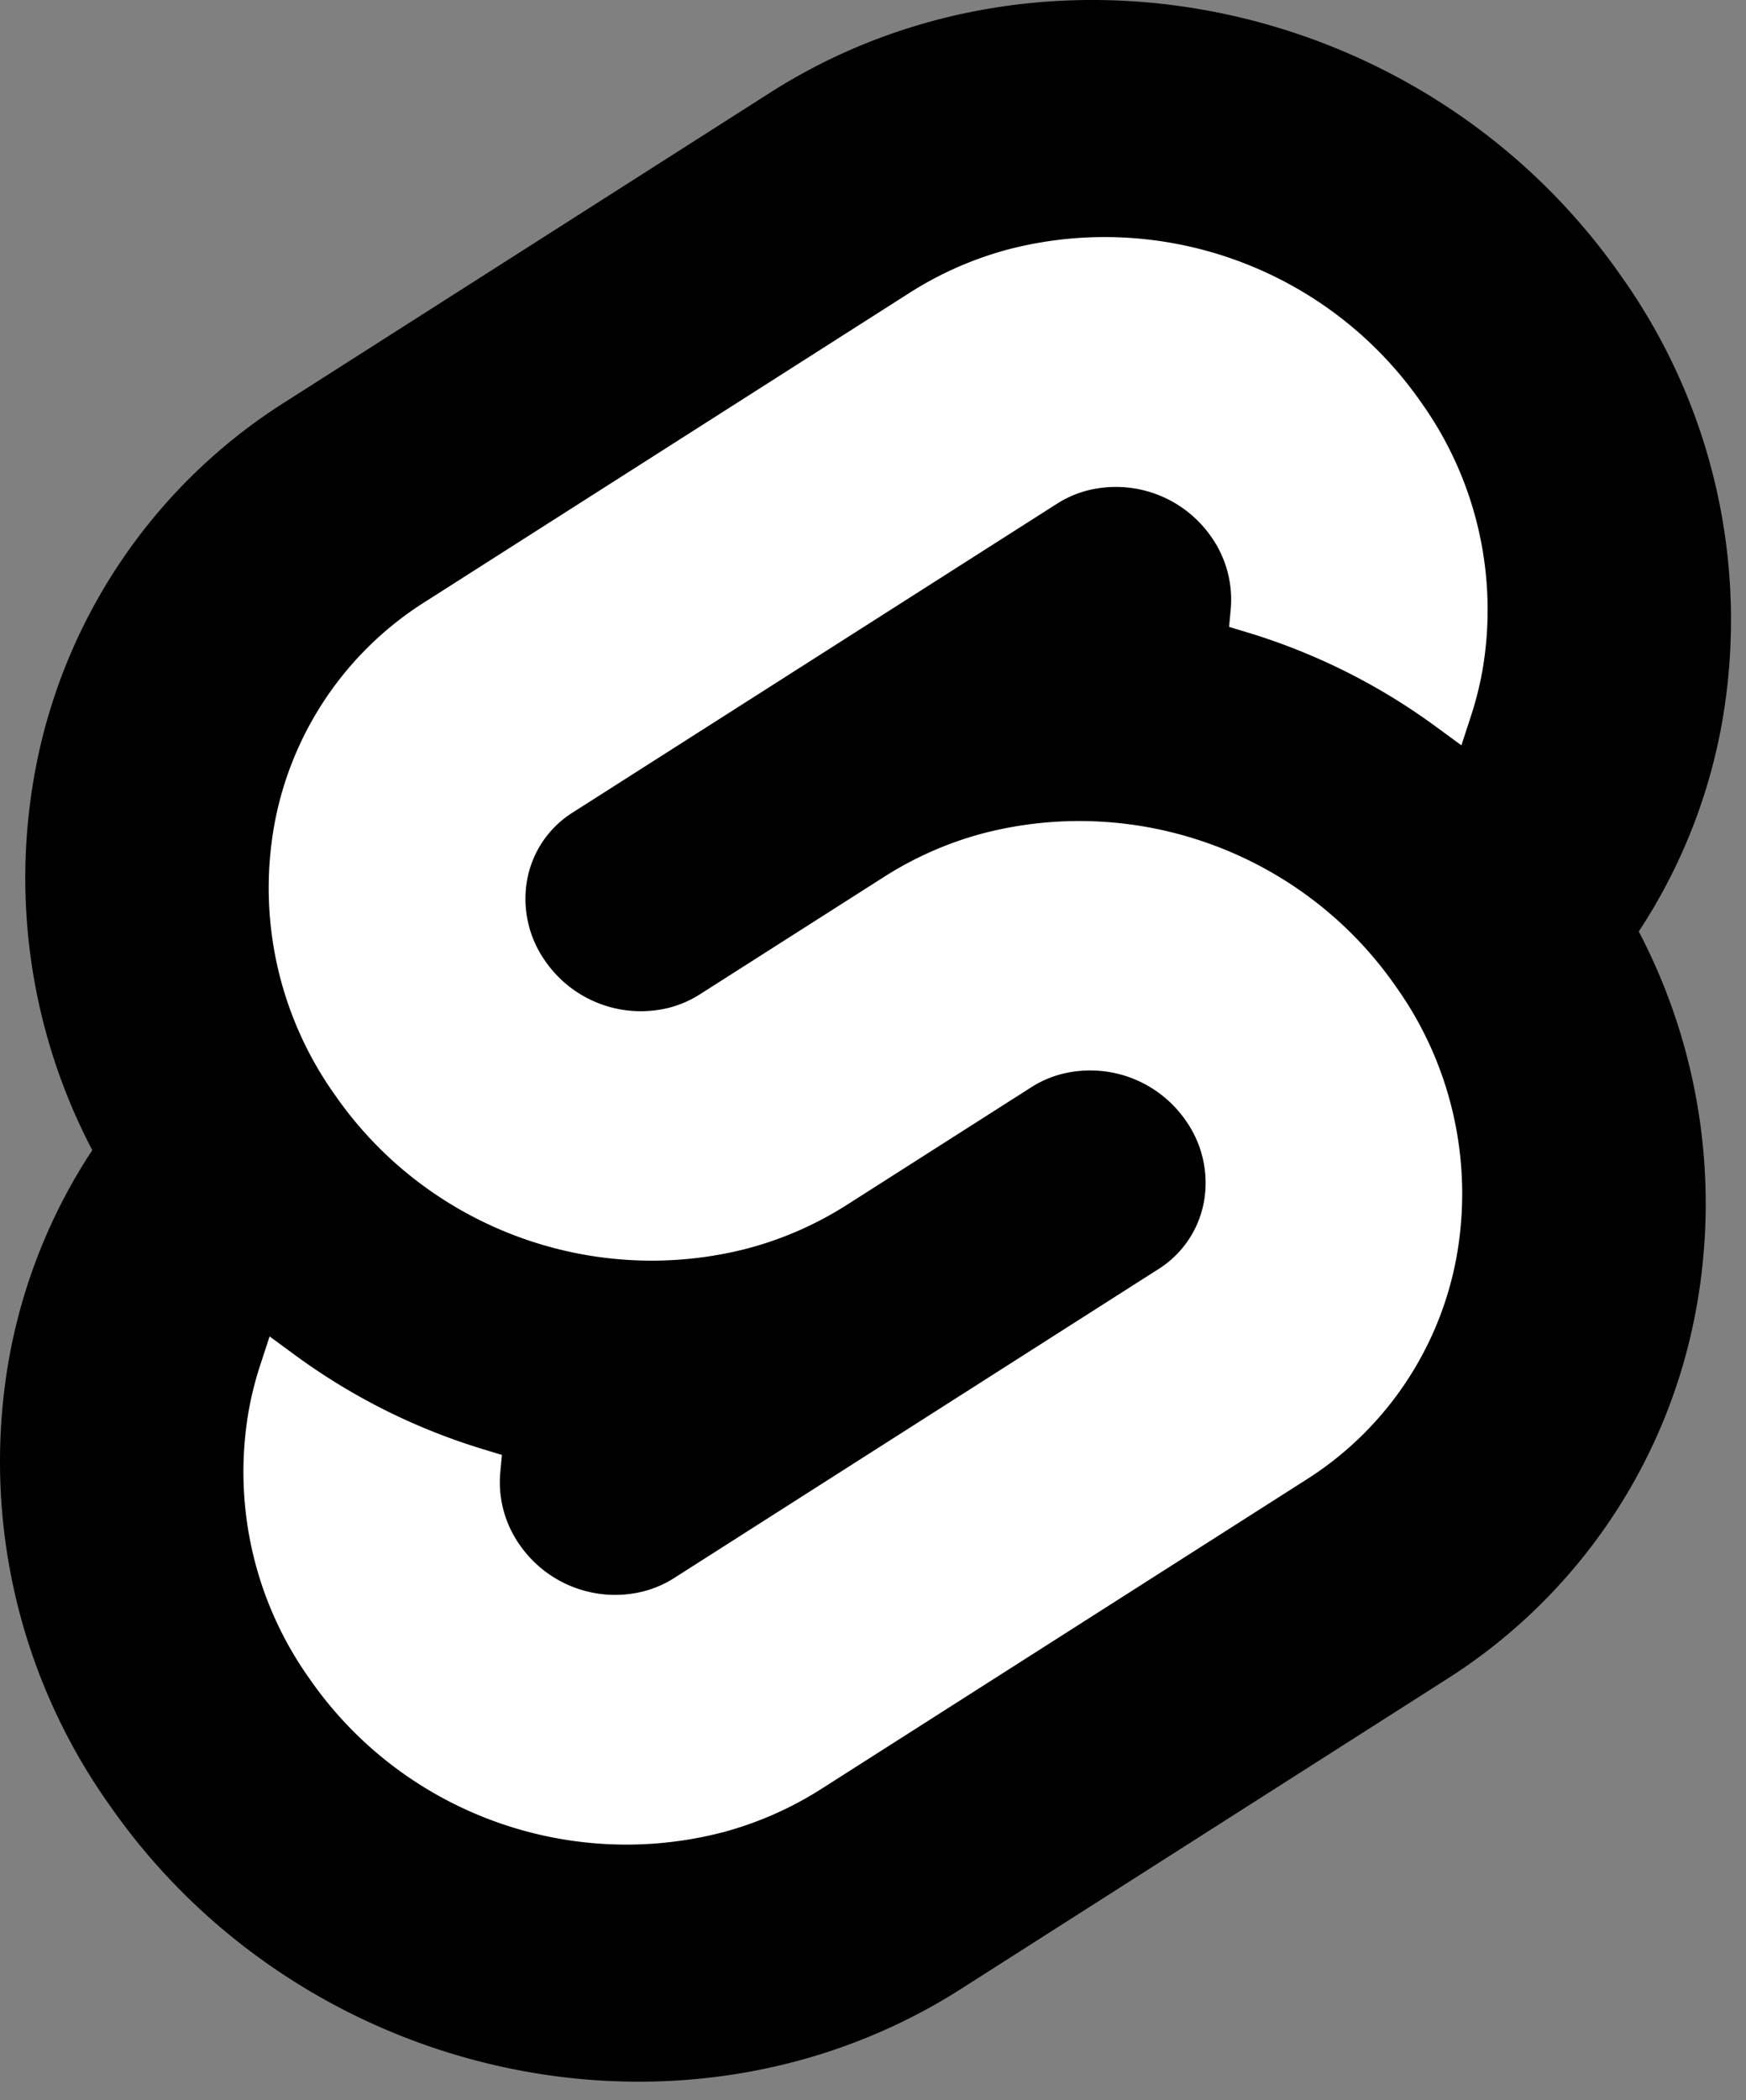 <svg viewBox="0 0 94 113" xmlns="http://www.w3.org/2000/svg" fill-rule="evenodd" clip-rule="evenodd"
    stroke-linejoin="round" stroke-miterlimit="2">
    <rect x="0" y="0" width="94" height="113" fill="#808080" stroke="none"/>
    <g fill-rule="nonzero">
        <path
            d="M87.254 14.82C76.854-.065 56.313-4.48 41.462 4.985L15.38 21.61A29.934 29.934 0 001.861 41.652a31.52 31.52 0 003.107 20.231A29.98 29.98 0 00.492 73.066a31.897 31.897 0 005.447 24.116c10.4 14.887 30.942 19.3 45.791 9.835l26.083-16.624A29.934 29.934 0 0091.332 70.35c1.243-6.9.15-14.022-3.106-20.232A29.995 29.995 0 0092.7 38.936a31.889 31.889 0 00-5.447-24.116"
            fill="currentColor" />
        <path
            d="M38.914 98.583c-8.388 2.18-17.297-1.122-22.237-8.243a19.182 19.182 0 01-3.276-14.5c.151-.825.359-1.639.623-2.435l.491-1.5 1.337.981a33.646 33.646 0 0010.2 5.1l.969.294-.089.968a5.842 5.842 0 001.052 3.878 6.25 6.25 0 006.7 2.485 5.752 5.752 0 001.6-.7l26.084-16.629a5.429 5.429 0 002.45-3.63 5.796 5.796 0 00-.988-4.372 6.255 6.255 0 00-6.7-2.487 5.71 5.71 0 00-1.6.7l-9.954 6.345a19.046 19.046 0 01-5.3 2.326c-8.388 2.18-17.297-1.122-22.237-8.243a19.178 19.178 0 01-3.277-14.5 18 18 0 018.138-12.05l26.081-16.623a19.012 19.012 0 015.3-2.329c8.388-2.18 17.297 1.122 22.237 8.243a19.186 19.186 0 013.277 14.5 18.488 18.488 0 01-.627 2.44l-.491 1.5-1.336-.98a33.634 33.634 0 00-10.2-5.1l-.97-.294.09-.968a5.86 5.86 0 00-1.052-3.878 6.252 6.252 0 00-6.695-2.485 5.722 5.722 0 00-1.6.7L30.827 43.72a5.429 5.429 0 00-2.449 3.63 5.793 5.793 0 00.986 4.372 6.257 6.257 0 006.7 2.487 5.781 5.781 0 001.6-.7l9.952-6.342a18.98 18.98 0 015.3-2.328c8.385-2.18 17.292 1.121 22.232 8.238a19.178 19.178 0 013.277 14.5 18.01 18.01 0 01-8.13 12.054L44.214 96.254a19.012 19.012 0 01-5.3 2.33"
            fill="white" />
    </g>
</svg>